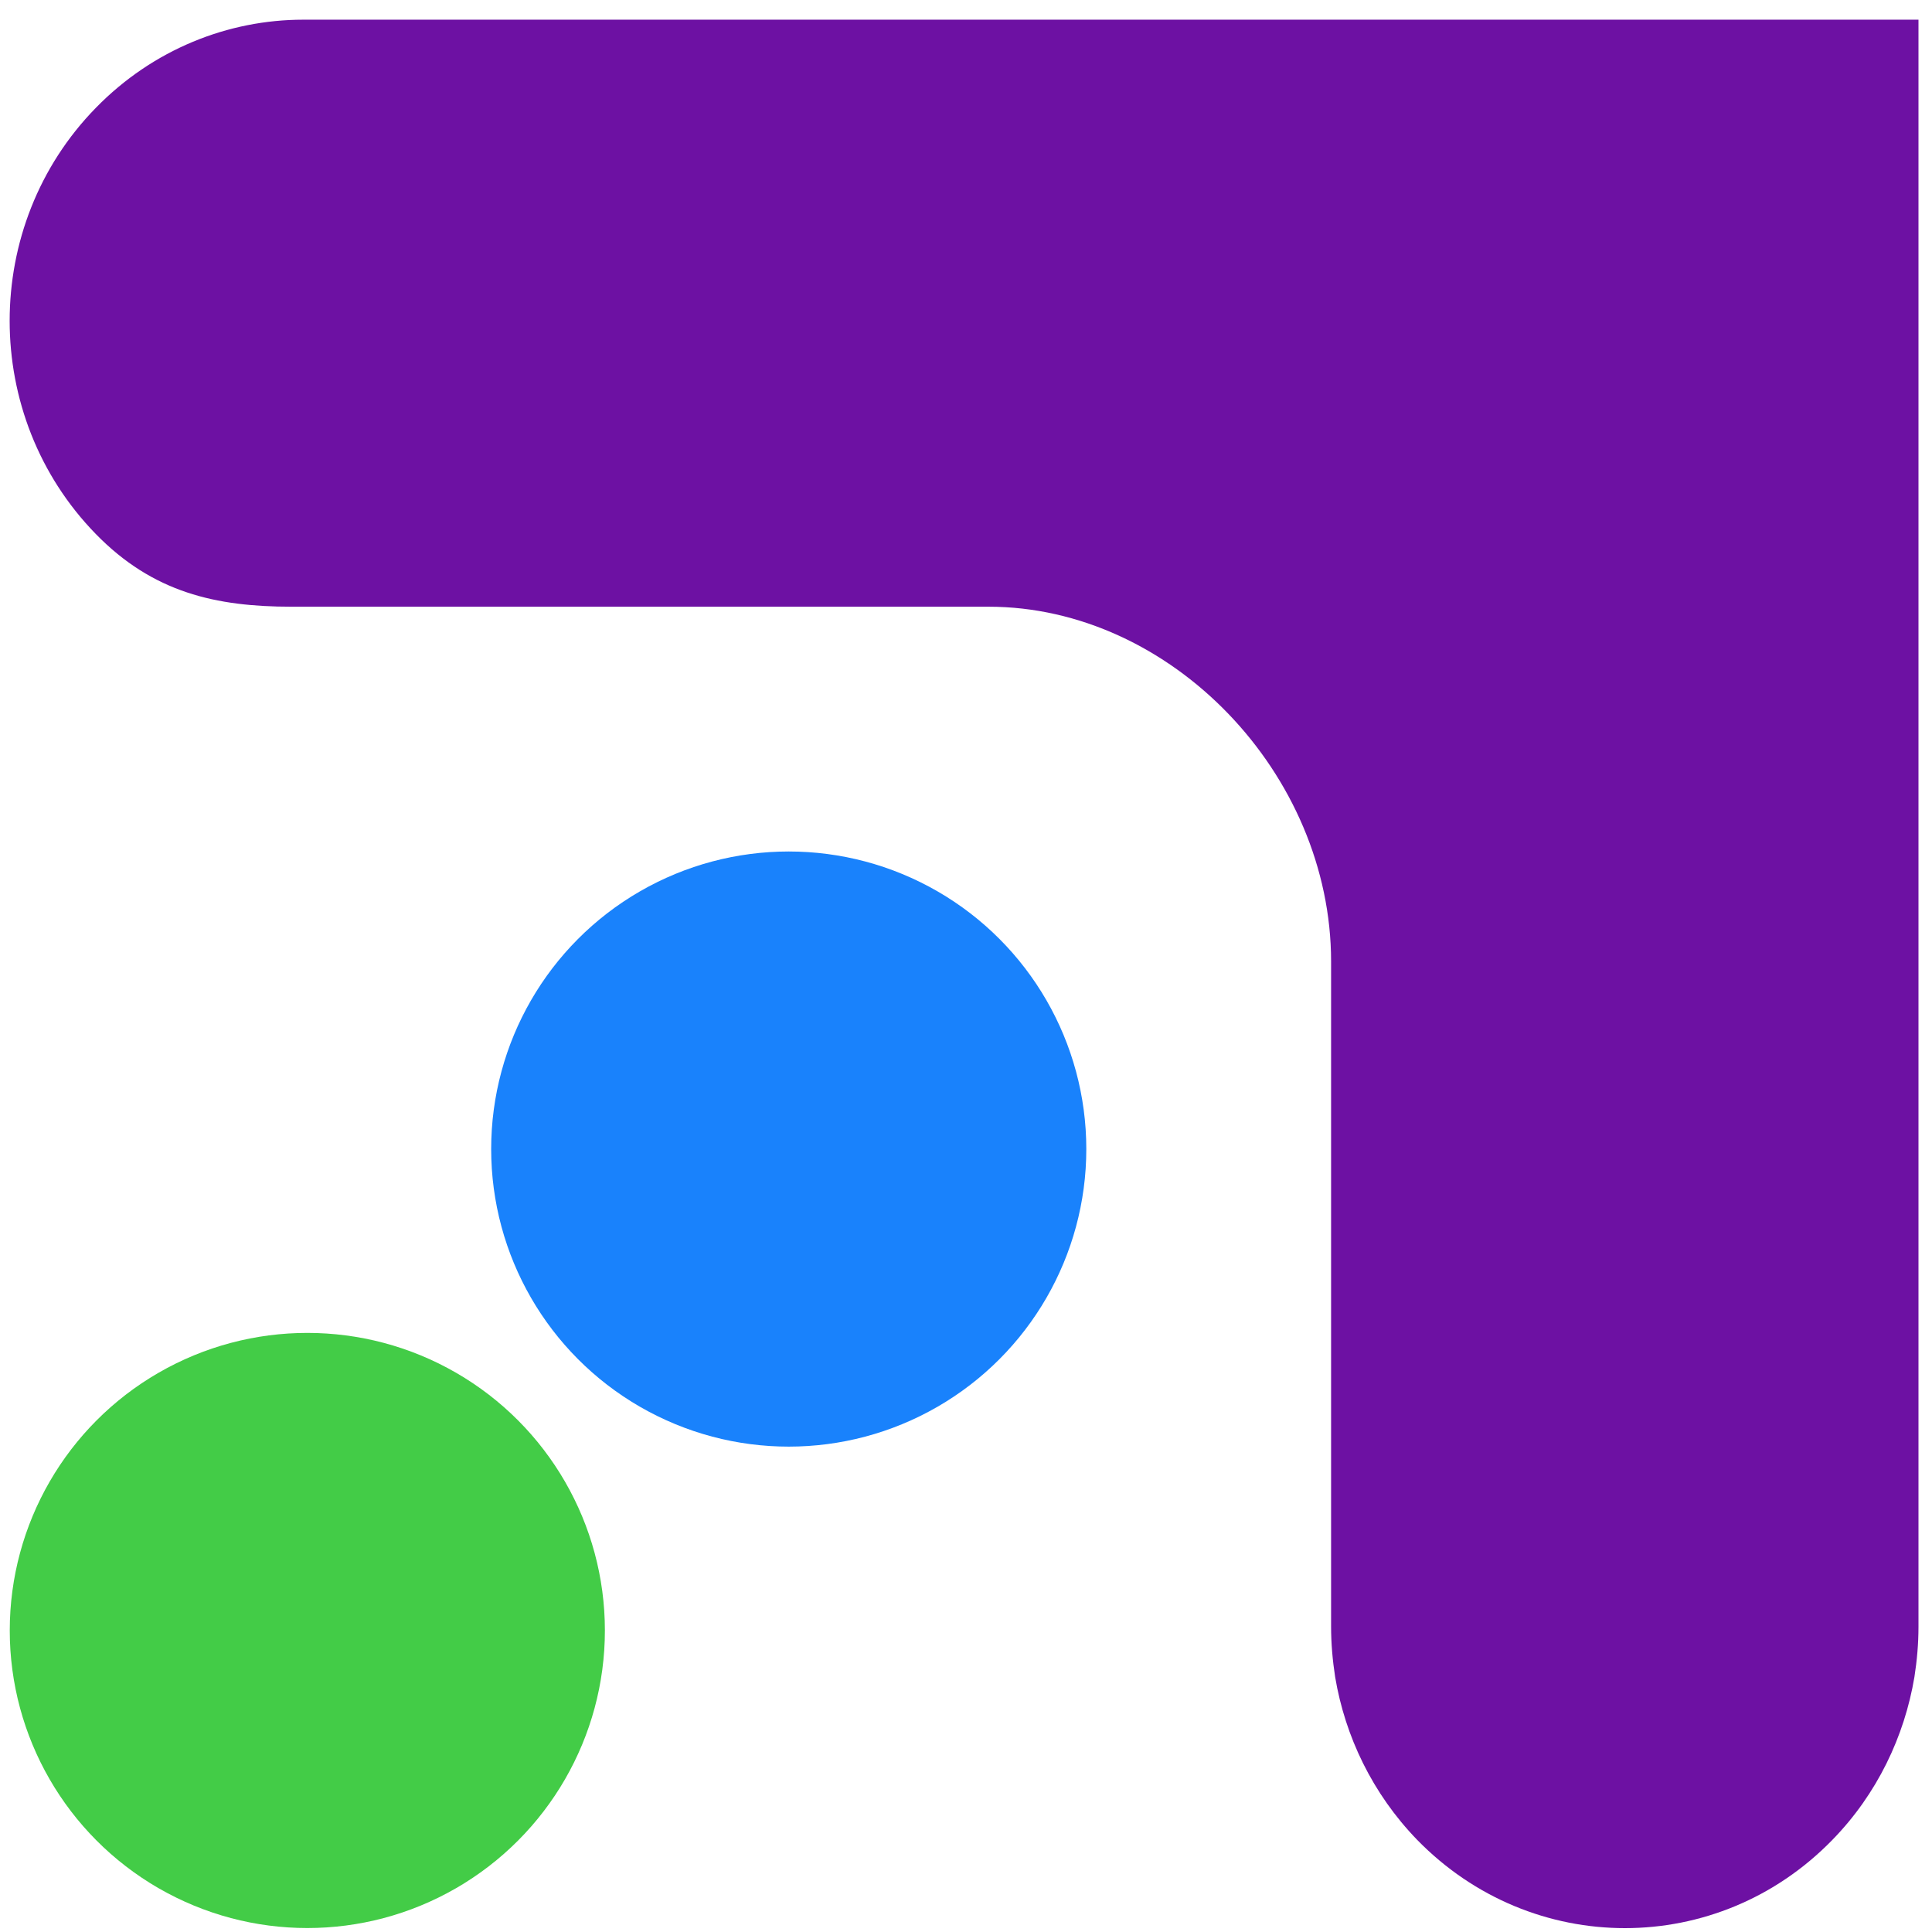 <?xml version="1.0" encoding="UTF-8" standalone="no"?>
<!DOCTYPE svg PUBLIC "-//W3C//DTD SVG 1.1//EN" "http://www.w3.org/Graphics/SVG/1.1/DTD/svg11.dtd">
<svg xmlns:xl="http://www.w3.org/1999/xlink" xmlns="http://www.w3.org/2000/svg" xmlns:dc="http://purl.org/dc/elements/1.1/" version="1.1" viewBox="432 220 100 100" width="100" height="100">
  <defs/>
  <g id="Canvas_1" fill="none" stroke="none" stroke-opacity="1" stroke-dasharray="none" fill-opacity="1">
    <title>Canvas 1</title>
    <g id="Canvas_1_Layer_1">
      <title>Layer 1</title>
      <g id="Group_2">
        <g id="Graphic_6">
          <circle cx="472.825" cy="279.475" r="15.402" fill="#1982fc"/>
        </g>
        <g id="Graphic_5">
          <path d="M 531.3 221 L 531.3 304.202 C 531.3 305.081 531.224 305.941 531.09 306.801 C 530.574 309.877 529.16 312.859 526.847 315.228 C 520.924 321.324 511.293 321.324 505.35 315.228 C 503.037 312.839 501.623 309.877 501.107 306.801 C 500.974 305.941 500.897 305.062 500.897 304.202 L 500.897 269.767 C 500.897 260.059 492.623 251.403 483.164 251.403 L 447.085 251.403 C 443.187 251.403 439.919 250.677 436.957 247.638 C 431.014 241.543 431.014 231.663 436.957 225.586 C 439.919 222.548 443.817 221.019 447.697 221.019 L 531.3 221.019 Z" fill="#6d11a3"/>
        </g>
        <g id="Group_3">
          <g id="Graphic_4">
            <circle cx="447.907" cy="304.393" r="15.402" fill="#43cc47"/>
          </g>
        </g>
      </g>
    </g>
  </g>
</svg>
